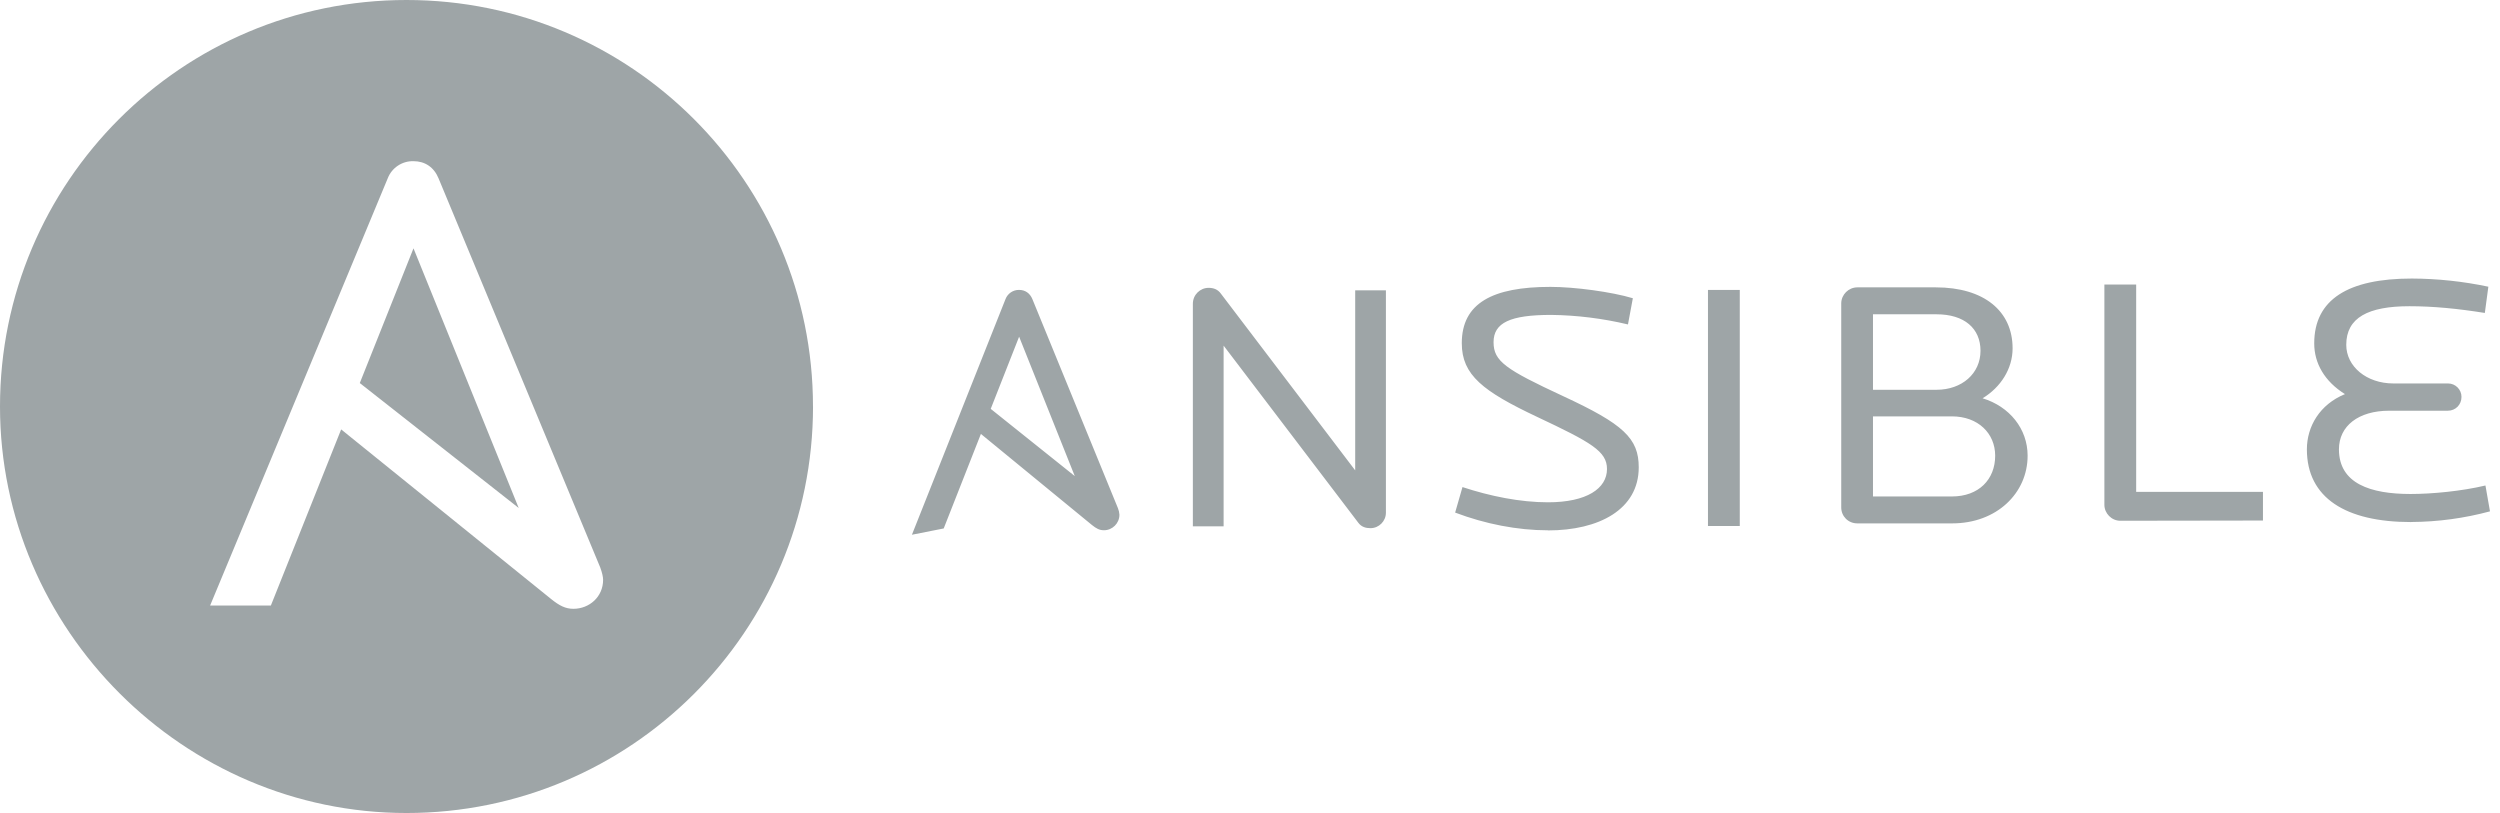 <?xml version="1.0" encoding="UTF-8" standalone="no"?><!DOCTYPE svg PUBLIC "-//W3C//DTD SVG 1.1//EN" "http://www.w3.org/Graphics/SVG/1.1/DTD/svg11.dtd"><svg width="100%" height="100%" viewBox="0 0 123 40" version="1.1" xmlns="http://www.w3.org/2000/svg" xmlns:xlink="http://www.w3.org/1999/xlink" xml:space="preserve" xmlns:serif="http://www.serif.com/" style="fill-rule:evenodd;clip-rule:evenodd;stroke-linejoin:round;stroke-miterlimit:2;"><path d="M40.001,19.998c-0.001,11.047 -8.956,20.002 -20.001,20.002c-10.972,-0.001 -19.999,-9.029 -20,-20.001c0,-11.045 8.955,-19.999 20,-19.999c11.044,0 19.999,8.955 19.999,20.002l0.002,-0.004Zm-10.463,7.936l-7.961,-19.159c-0.227,-0.552 -0.671,-0.845 -1.234,-0.845c-0.557,-0.015 -1.067,0.324 -1.267,0.845l-8.738,21.016l2.989,0l3.458,-8.664l10.323,8.339c0.415,0.335 0.715,0.487 1.104,0.487c0.78,0 1.461,-0.584 1.461,-1.428c0,-0.137 -0.049,-0.355 -0.136,-0.59l0.001,-0.001Zm-9.194,-15.716l5.176,12.774l-7.818,-6.146l2.642,-6.628Z" style="fill:#9ea5a7;fill-rule:nonzero;"/><path d="M67.416,25.985c-0.206,0 -0.429,-0.053 -0.584,-0.262l-6.63,-8.718l0,8.892l-1.513,0l0,-10.95c0,-0.447 0.361,-0.785 0.774,-0.785c0.24,0 0.447,0.071 0.601,0.28l6.612,8.7l0,-8.857l1.511,0l0,10.941c0,0.417 -0.343,0.76 -0.759,0.76l-0.014,0l0.002,-0.001Zm8.745,0.106c-1.51,0 -3.092,-0.313 -4.568,-0.872l0.361,-1.255c1.357,0.447 2.834,0.749 4.207,0.749c1.907,0 2.903,-0.679 2.903,-1.638c0,-0.872 -0.773,-1.308 -3.435,-2.563c-2.661,-1.257 -3.709,-2.057 -3.709,-3.627c0,-1.97 1.51,-2.771 4.362,-2.771c1.184,0 3.017,0.246 4.054,0.559l-0.24,1.289c-1.239,-0.295 -2.506,-0.453 -3.779,-0.469c-2.009,0 -2.834,0.383 -2.834,1.343c0,0.941 0.601,1.341 3.417,2.651c2.972,1.378 3.726,2.075 3.726,3.505c0,2.075 -1.958,3.104 -4.465,3.104l0,-0.005Zm7.871,-11.825l1.565,0l0,11.612l-1.565,0l0,-11.612Zm12.001,6.219l-3.882,0l0,3.941l3.882,0c1.322,0 2.13,-0.838 2.13,-2.006c0,-1.098 -0.841,-1.935 -2.13,-1.935Zm-0.756,-5.022l-3.126,0l0,3.714l3.126,0c1.253,0 2.164,-0.802 2.164,-1.918c0,-1.099 -0.79,-1.796 -2.164,-1.796Zm0.773,10.287l-4.671,0c-0.447,0 -0.79,-0.349 -0.79,-0.785l0,-10.043c0.005,-0.43 0.36,-0.782 0.79,-0.784l3.864,0c2.369,0 3.777,1.167 3.777,2.999c0,1.006 -0.584,1.917 -1.477,2.458c1.323,0.402 2.216,1.5 2.216,2.825c0,1.848 -1.528,3.33 -3.71,3.33l0.001,0Zm8.268,-0.129c-0.429,0 -0.782,-0.366 -0.782,-0.784l0,-10.839l1.564,0l0,10.2l6.238,0l0,1.412l-7.02,0.011Zm14.299,0.064c-3.196,0 -5.118,-1.184 -5.118,-3.576c0,-1.133 0.637,-2.214 1.873,-2.719c-1.005,-0.628 -1.512,-1.518 -1.512,-2.495c0,-2.162 1.668,-3.191 4.805,-3.191c1.263,0.006 2.526,0.14 3.762,0.402l-0.173,1.291c-1.305,-0.209 -2.525,-0.331 -3.709,-0.331c-2.027,0 -3.109,0.559 -3.109,1.9c0,1.064 0.997,1.9 2.32,1.9l2.69,0c0.361,0 0.659,0.297 0.659,0.659l0,0.003c0,0.383 -0.291,0.679 -0.671,0.679l-2.885,0c-1.512,0 -2.473,0.749 -2.473,1.9c0,1.691 1.562,2.197 3.52,2.197c1.065,0 2.508,-0.138 3.688,-0.418l0.223,1.272c-1.26,0.34 -2.559,0.516 -3.865,0.524l-0.025,0.003Zm-68.476,-9.12l2.738,6.858l-4.135,-3.307l1.397,-3.551Zm4.863,8.439l-4.21,-10.287c-0.121,-0.297 -0.361,-0.454 -0.653,-0.454c-0.296,-0.005 -0.565,0.177 -0.67,0.454l-4.604,11.592l1.564,-0.309l1.83,-4.651l5.458,4.477c0.22,0.179 0.378,0.261 0.585,0.261c0.004,0.001 0.008,0.001 0.012,0.001c0.417,0 0.76,-0.343 0.76,-0.76l0,-0.008c-0.007,-0.109 -0.031,-0.216 -0.072,-0.316Z" style="fill:#9ea5a7;fill-rule:nonzero;"/></svg>